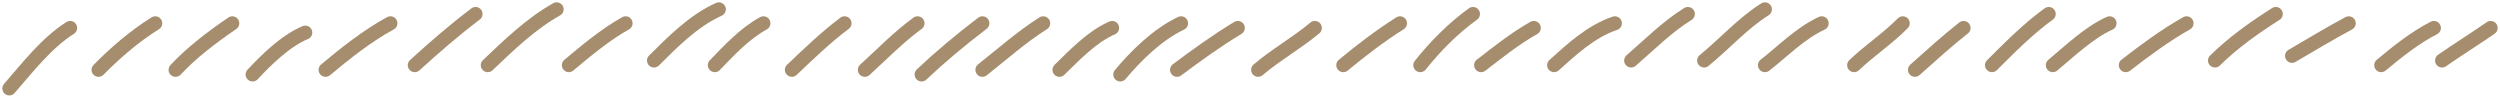<svg width="537" height="21" viewBox="0 0 537 21" fill="none" xmlns="http://www.w3.org/2000/svg">
<path d="M2 19C5.827 14.633 9.892 9.288 15.064 6" stroke="#A68D6E" stroke-width="3" stroke-miterlimit="1.5" stroke-linecap="round" stroke-linejoin="round"/>
<path d="M21.16 15C24.618 11.484 28.852 7.794 33.353 5" stroke="#A68D6E" stroke-width="3" stroke-miterlimit="1.5" stroke-linecap="round" stroke-linejoin="round"/>
<path d="M37.708 15C41.223 11.244 45.479 8.011 49.9 5" stroke="#A68D6E" stroke-width="3" stroke-miterlimit="1.5" stroke-linecap="round" stroke-linejoin="round"/>
<path d="M54.255 16C57.076 12.982 61.31 8.759 65.577 7" stroke="#A68D6E" stroke-width="3" stroke-miterlimit="1.5" stroke-linecap="round" stroke-linejoin="round"/>
<path d="M69.931 15C74.09 11.523 78.825 7.736 83.866 5" stroke="#A68D6E" stroke-width="3" stroke-miterlimit="1.5" stroke-linecap="round" stroke-linejoin="round"/>
<path d="M89.091 14C93.314 10.16 97.566 6.46 102.155 3" stroke="#A68D6E" stroke-width="3" stroke-miterlimit="1.5" stroke-linecap="round" stroke-linejoin="round"/>
<path d="M104.768 14C109.199 9.793 114.025 5.09 119.573 2" stroke="#A68D6E" stroke-width="3" stroke-miterlimit="1.5" stroke-linecap="round" stroke-linejoin="round"/>
<path d="M122.186 14C125.863 10.923 129.949 7.485 134.379 5" stroke="#A68D6E" stroke-width="3" stroke-miterlimit="1.5" stroke-linecap="round" stroke-linejoin="round"/>
<path d="M140.475 13C144.379 9.126 148.925 4.457 154.41 2" stroke="#A68D6E" stroke-width="3" stroke-miterlimit="1.5" stroke-linecap="round" stroke-linejoin="round"/>
<path d="M153.539 14C156.487 10.949 159.917 7.215 163.99 5" stroke="#A68D6E" stroke-width="3" stroke-miterlimit="1.5" stroke-linecap="round" stroke-linejoin="round"/>
<path d="M170.087 15C173.688 11.591 177.353 8.033 181.409 5" stroke="#A68D6E" stroke-width="3" stroke-miterlimit="1.5" stroke-linecap="round" stroke-linejoin="round"/>
<path d="M185.763 15C189.454 11.649 192.961 8.008 197.085 5" stroke="#A68D6E" stroke-width="3" stroke-miterlimit="1.5" stroke-linecap="round" stroke-linejoin="round"/>
<path d="M197.956 16C202.083 12.107 206.412 8.502 211.02 5" stroke="#A68D6E" stroke-width="3" stroke-miterlimit="1.5" stroke-linecap="round" stroke-linejoin="round"/>
<path d="M211.02 15C215.256 11.661 219.357 7.989 224.083 5" stroke="#A68D6E" stroke-width="3" stroke-miterlimit="1.5" stroke-linecap="round" stroke-linejoin="round"/>
<path d="M227.567 15C230.608 12.039 234.575 7.845 238.889 6" stroke="#A68D6E" stroke-width="3" stroke-miterlimit="1.5" stroke-linecap="round" stroke-linejoin="round"/>
<path d="M240.631 16C243.967 12.038 248.57 7.421 253.694 5" stroke="#A68D6E" stroke-width="3" stroke-miterlimit="1.5" stroke-linecap="round" stroke-linejoin="round"/>
<path d="M252.824 15C257.038 11.861 261.282 8.778 265.887 6" stroke="#A68D6E" stroke-width="3" stroke-miterlimit="1.5" stroke-linecap="round" stroke-linejoin="round"/>
<path d="M270.242 15C274.022 11.78 278.614 9.203 282.435 6" stroke="#A68D6E" stroke-width="3" stroke-miterlimit="1.5" stroke-linecap="round" stroke-linejoin="round"/>
<path d="M288.531 14C292.309 10.883 296.435 7.704 300.724 5" stroke="#A68D6E" stroke-width="3" stroke-miterlimit="1.5" stroke-linecap="round" stroke-linejoin="round"/>
<path d="M305.078 14C308.263 10 312.062 6.128 316.4 3" stroke="#A68D6E" stroke-width="3" stroke-miterlimit="1.5" stroke-linecap="round" stroke-linejoin="round"/>
<path d="M318.142 14C321.719 11.251 325.365 8.314 329.464 6" stroke="#A68D6E" stroke-width="3" stroke-miterlimit="1.5" stroke-linecap="round" stroke-linejoin="round"/>
<path d="M333.819 14C337.457 10.74 341.683 6.743 346.882 5" stroke="#A68D6E" stroke-width="3" stroke-miterlimit="1.5" stroke-linecap="round" stroke-linejoin="round"/>
<path d="M350.366 13C354.251 9.649 358.141 5.718 362.559 3" stroke="#A68D6E" stroke-width="3" stroke-miterlimit="1.5" stroke-linecap="round" stroke-linejoin="round"/>
<path d="M366.042 13C370.364 9.487 374.35 4.985 379.106 2" stroke="#A68D6E" stroke-width="3" stroke-miterlimit="1.5" stroke-linecap="round" stroke-linejoin="round"/>
<path d="M379.106 14C382.999 10.982 386.661 7.156 391.299 5" stroke="#A68D6E" stroke-width="3" stroke-miterlimit="1.5" stroke-linecap="round" stroke-linejoin="round"/>
<path d="M398.266 14C401.59 10.829 405.508 8.257 408.717 5" stroke="#A68D6E" stroke-width="3" stroke-miterlimit="1.5" stroke-linecap="round" stroke-linejoin="round"/>
<path d="M411.33 15C414.723 11.984 418.172 8.834 421.781 6" stroke="#A68D6E" stroke-width="3" stroke-miterlimit="1.5" stroke-linecap="round" stroke-linejoin="round"/>
<path d="M427.877 14C431.674 10.215 435.608 6.226 440.07 3" stroke="#A68D6E" stroke-width="3" stroke-miterlimit="1.5" stroke-linecap="round" stroke-linejoin="round"/>
<path d="M440.941 14C444.507 11.037 448.663 7.026 453.134 5" stroke="#A68D6E" stroke-width="3" stroke-miterlimit="1.5" stroke-linecap="round" stroke-linejoin="round"/>
<path d="M456.618 14C460.62 10.899 465.118 7.565 469.681 5" stroke="#A68D6E" stroke-width="3" stroke-miterlimit="1.5" stroke-linecap="round" stroke-linejoin="round"/>
<path d="M475.778 13C479.663 9.164 484.117 6.005 488.841 3" stroke="#A68D6E" stroke-width="3" stroke-miterlimit="1.5" stroke-linecap="round" stroke-linejoin="round"/>
<path d="M492.325 12C496.356 9.636 500.365 7.23 504.518 5" stroke="#A68D6E" stroke-width="3" stroke-miterlimit="1.5" stroke-linecap="round" stroke-linejoin="round"/>
<path d="M511.485 14C514.899 11.15 518.701 8.099 522.807 6" stroke="#A68D6E" stroke-width="3" stroke-miterlimit="1.5" stroke-linecap="round" stroke-linejoin="round"/>
<path d="M524.549 13C527.982 10.61 531.564 8.383 535 6" stroke="#A68D6E" stroke-width="3" stroke-miterlimit="1.5" stroke-linecap="round" stroke-linejoin="round"/>
</svg>
